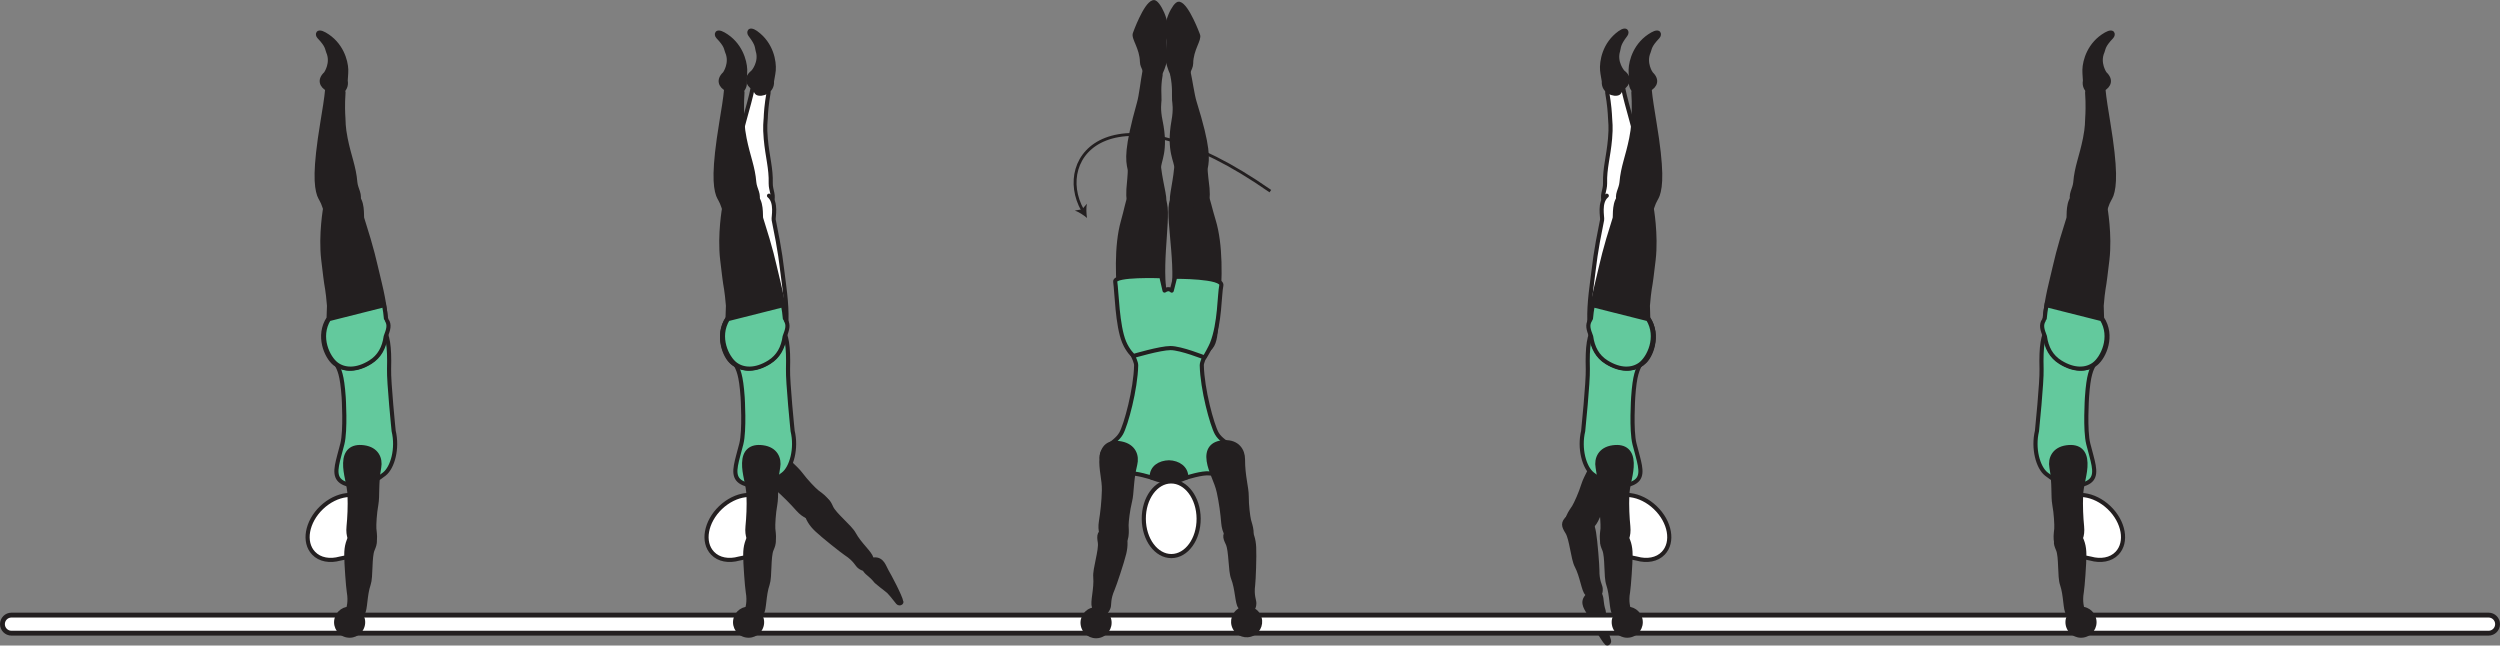 <?xml version="1.0" encoding="UTF-8" standalone="no"?>
<!-- Created with Inkscape (http://www.inkscape.org/) -->

<svg
   version="1.1"
   id="svg1"
   width="342.599"
   height="88.468"
   viewBox="0 0 342.599 88.468"
   sodipodi:docname="cell.svg"
   xmlns:inkscape="http://www.inkscape.org/namespaces/inkscape"
   xmlns:sodipodi="http://sodipodi.sourceforge.net/DTD/sodipodi-0.dtd"
   xmlns="http://www.w3.org/2000/svg"
   xmlns:svg="http://www.w3.org/2000/svg">
  <rect x="0" y="0" width="342.599" height="88.468" fill="#808080" stroke="none"/>
  <sodipodi:namedview
     id="namedview1"
     pagecolor="#ffffff"
     bordercolor="#000000"
     borderopacity="0.25"
     inkscape:showpageshadow="2"
     inkscape:pageopacity="0.0"
     inkscape:pagecheckerboard="0"
     inkscape:deskcolor="#d1d1d1">
    <inkscape:page
       x="0"
       y="0"
       inkscape:label="1"
       id="page1"
       width="342.599"
       height="88.468"
       margin="0"
       bleed="0" />
  </sodipodi:namedview>
  <defs
     id="defs1" />
  <path
     style="fill:#231f20;fill-opacity:1;fill-rule:nonzero;stroke:none"
     d="m 217.463,81.34 c -0.469,-0.444 -0.656,-2.386 -1.406,-3.802 -0.51,-0.964 -0.698,-3.699 -1.276,-4.61 -0.526,-0.844 -0.687,-1.281 0.166,-2.046 0.506,-0.459 1.776,-1.011 2.136,-0.647 0.839,0.839 1.187,1.724 1.364,2.776 0.204,1.204 0.459,4.5 0.454,5.115 -0.026,1.521 0.422,2.109 0.453,2.511 0.057,0.759 -0.219,0.969 -0.697,1.119 -0.923,0.271 -1.194,-0.416 -1.194,-0.416"
     id="path68" />
  <path
     style="fill:none;stroke:#231f20;stroke-width:0.566;stroke-linecap:butt;stroke-linejoin:miter;stroke-miterlimit:4;stroke-dasharray:none;stroke-opacity:1"
     d="m 217.463,81.34 c -0.469,-0.444 -0.656,-2.386 -1.406,-3.802 -0.51,-0.964 -0.698,-3.699 -1.276,-4.61 -0.526,-0.844 -0.687,-1.281 0.166,-2.046 0.506,-0.459 1.776,-1.011 2.136,-0.647 0.839,0.839 1.187,1.724 1.364,2.776 0.204,1.204 0.459,4.5 0.454,5.115 -0.026,1.521 0.422,2.109 0.453,2.511 0.057,0.759 -0.219,0.969 -0.697,1.119 -0.923,0.271 -1.194,-0.416 -1.194,-0.416 z"
     id="path69" />
  <path
     style="fill:#231f20;fill-opacity:1;fill-rule:nonzero;stroke:none"
     d="m 215.245,72.137 c -1.131,-0.635 0.172,-2.203 0.448,-2.662 0.286,-0.468 0.926,-1.88 1.286,-3.047 0.37,-1.177 1.323,-2.478 2.015,-4.698 0.365,-1.167 1.459,-2.072 3.125,-1.474 1.656,0.599 1.943,1.751 1.287,3.099 -0.645,1.344 -1.839,2.333 -2.588,3.641 -0.756,1.312 -1.401,2.719 -1.855,3.843 -0.521,1.281 -1.249,1.729 -1.729,1.729 -1.192,0.027 -1.989,-0.431 -1.989,-0.431"
     id="path70" />
  <path
     style="fill:none;stroke:#231f20;stroke-width:0.566;stroke-linecap:butt;stroke-linejoin:miter;stroke-miterlimit:4;stroke-dasharray:none;stroke-opacity:1"
     d="m 215.245,72.137 c -1.131,-0.635 0.172,-2.203 0.448,-2.662 0.286,-0.468 0.926,-1.88 1.286,-3.047 0.37,-1.177 1.323,-2.478 2.015,-4.698 0.365,-1.167 1.459,-2.072 3.125,-1.474 1.656,0.599 1.943,1.751 1.287,3.099 -0.645,1.344 -1.839,2.333 -2.588,3.641 -0.756,1.312 -1.401,2.719 -1.855,3.843 -0.521,1.281 -1.249,1.729 -1.729,1.729 -1.192,0.027 -1.989,-0.431 -1.989,-0.431 z"
     id="path71" />
  <path
     style="fill:#231f20;fill-opacity:1;fill-rule:nonzero;stroke:none"
     d="m 220.171,88.142 c -0.546,-0.49 -2.072,-3.359 -2.385,-4.031 -0.287,-0.6 -1.088,-1.443 -0.359,-2.328 0.296,-0.371 0.974,-0.693 1.291,-0.745 0.261,-0.047 0.485,0.192 0.62,0.557 0.229,0.631 0.052,0.901 0.423,2.125 0,0 0.046,0.296 0.088,0.848 0.141,1.62 -0.074,0.923 0.656,3.229 0.052,0.162 -0.078,0.334 -0.192,0.371 -0.172,0.026 -0.142,-0.026 -0.142,-0.026"
     id="path72" />
  <path
     style="fill:none;stroke:#231f20;stroke-width:0.566;stroke-linecap:round;stroke-linejoin:round;stroke-miterlimit:4;stroke-dasharray:none;stroke-opacity:1"
     d="m 220.171,88.142 c -0.546,-0.49 -2.072,-3.359 -2.385,-4.031 -0.287,-0.6 -1.088,-1.443 -0.359,-2.328 0.296,-0.371 0.974,-0.693 1.291,-0.745 0.261,-0.047 0.485,0.192 0.62,0.557 0.229,0.631 0.052,0.901 0.423,2.125 0,0 0.046,0.296 0.088,0.848 0.141,1.62 -0.074,0.923 0.656,3.229 0.052,0.162 -0.078,0.334 -0.192,0.371 -0.172,0.026 -0.142,-0.026 -0.142,-0.026 z"
     id="path73" />
  <path
     style="fill:#ffffff;fill-opacity:1;fill-rule:nonzero;stroke:none"
     d="m 0.333,85.532 c 0,0.683 0.557,1.24 1.24,1.24 H 341.026 c 0.688,0 1.24,-0.557 1.24,-1.24 0,-0.688 -0.552,-1.24 -1.24,-1.24 H 1.573 c -0.683,0 -1.24,0.552 -1.24,1.24"
     id="path74" />
  <path
     style="fill:none;stroke:#231f20;stroke-width:0.666;stroke-linecap:butt;stroke-linejoin:miter;stroke-miterlimit:4;stroke-dasharray:none;stroke-opacity:1"
     d="m 0.333,85.532 c 0,0.683 0.557,1.24 1.24,1.24 H 341.026 c 0.688,0 1.24,-0.557 1.24,-1.24 0,-0.688 -0.552,-1.24 -1.24,-1.24 H 1.573 c -0.683,0 -1.24,0.552 -1.24,1.24 z"
     id="path75" />
  <path
     style="fill:#231f20;fill-opacity:1;fill-rule:nonzero;stroke:none"
     d="m 152.302,84.949 c 0.214,1.157 -0.552,2.271 -1.708,2.484 -1.156,0.214 -2.27,-0.546 -2.485,-1.707 -0.219,-1.158 0.548,-2.272 1.704,-2.486 1.161,-0.219 2.271,0.547 2.489,1.709"
     id="path76" />
  <path
     style="fill:#231f20;fill-opacity:1;fill-rule:nonzero;stroke:none"
     d="m 172.739,84.235 c 0.531,1.052 0.115,2.333 -0.937,2.871 -1.052,0.531 -2.333,0.109 -2.865,-0.943 -0.536,-1.047 -0.113,-2.333 0.939,-2.865 1.052,-0.531 2.333,-0.115 2.863,0.937"
     id="path77" />
  <path
     style="fill:#231f20;fill-opacity:1;fill-rule:nonzero;stroke:none"
     d="m 119.39,76.454 c -0.109,-0.635 -1.614,-1.88 -2.374,-3.297 -0.511,-0.958 -2.678,-2.641 -3.11,-3.63 -0.406,-0.911 -0.677,-1.287 -1.792,-1.005 -0.661,0.161 -1.828,0.912 -1.724,1.412 0.23,1.166 0.767,1.948 1.538,2.677 0.885,0.843 3.484,2.9 3.994,3.239 1.276,0.828 1.511,1.526 1.828,1.776 0.594,0.474 0.927,0.365 1.312,0.048 0.746,-0.611 0.328,-1.22 0.328,-1.22"
     id="path78" />
  <path
     style="fill:none;stroke:#231f20;stroke-width:0.566;stroke-linecap:butt;stroke-linejoin:miter;stroke-miterlimit:4;stroke-dasharray:none;stroke-opacity:1"
     d="m 119.39,76.454 c -0.109,-0.635 -1.614,-1.88 -2.374,-3.297 -0.511,-0.958 -2.678,-2.641 -3.11,-3.63 -0.406,-0.911 -0.677,-1.287 -1.792,-1.005 -0.661,0.161 -1.828,0.912 -1.724,1.412 0.23,1.166 0.767,1.948 1.538,2.677 0.885,0.843 3.484,2.9 3.994,3.239 1.276,0.828 1.511,1.526 1.828,1.776 0.594,0.474 0.927,0.365 1.312,0.048 0.746,-0.611 0.328,-1.22 0.328,-1.22 z"
     id="path79" />
  <path
     style="fill:#231f20;fill-opacity:1;fill-rule:nonzero;stroke:none"
     d="m 113.27,69.767 c 0.855,-0.98 -0.894,-2.016 -1.306,-2.36 -0.427,-0.344 -1.506,-1.463 -2.235,-2.443 -0.739,-0.984 -2.072,-1.89 -3.468,-3.754 -0.729,-0.975 -2.068,-1.464 -3.437,-0.339 -1.36,1.115 -1.246,2.297 -0.178,3.344 1.063,1.052 2.511,1.583 3.656,2.568 1.151,0.984 2.23,2.093 3.036,3.004 0.918,1.032 1.751,1.209 2.204,1.052 1.135,-0.38 1.728,-1.072 1.728,-1.072"
     id="path80" />
  <path
     style="fill:none;stroke:#231f20;stroke-width:0.566;stroke-linecap:butt;stroke-linejoin:miter;stroke-miterlimit:4;stroke-dasharray:none;stroke-opacity:1"
     d="m 113.27,69.767 c 0.855,-0.98 -0.894,-2.016 -1.306,-2.36 -0.427,-0.344 -1.506,-1.463 -2.235,-2.443 -0.739,-0.984 -2.072,-1.89 -3.468,-3.754 -0.729,-0.975 -2.068,-1.464 -3.437,-0.339 -1.36,1.115 -1.246,2.297 -0.178,3.344 1.063,1.052 2.511,1.583 3.656,2.568 1.151,0.984 2.23,2.093 3.036,3.004 0.918,1.032 1.751,1.209 2.204,1.052 1.135,-0.38 1.728,-1.072 1.728,-1.072 z"
     id="path81" />
  <path
     style="fill:#231f20;fill-opacity:1;fill-rule:nonzero;stroke:none"
     d="m 123.516,82.496 c -0.104,-0.724 -1.631,-3.589 -2.011,-4.229 -0.339,-0.568 -0.588,-1.704 -1.733,-1.599 -0.47,0.041 -1.115,0.422 -1.339,0.656 -0.183,0.187 -0.105,0.511 0.119,0.828 0.39,0.542 0.718,0.542 1.521,1.536 0,0 0.229,0.204 0.656,0.542 1.265,1.026 0.808,0.458 2.319,2.354 0.109,0.131 0.317,0.12 0.405,0.047 0.125,-0.129 0.063,-0.135 0.063,-0.135"
     id="path82" />
  <path
     style="fill:none;stroke:#231f20;stroke-width:0.566;stroke-linecap:round;stroke-linejoin:round;stroke-miterlimit:4;stroke-dasharray:none;stroke-opacity:1"
     d="m 123.516,82.496 c -0.104,-0.724 -1.631,-3.589 -2.011,-4.229 -0.339,-0.568 -0.588,-1.704 -1.733,-1.599 -0.47,0.041 -1.115,0.422 -1.339,0.656 -0.183,0.187 -0.105,0.511 0.119,0.828 0.39,0.542 0.718,0.542 1.521,1.536 0,0 0.229,0.204 0.656,0.542 1.265,1.026 0.808,0.458 2.319,2.354 0.109,0.131 0.317,0.12 0.405,0.047 0.125,-0.129 0.063,-0.135 0.063,-0.135 z"
     id="path83" />
  <path
     style="fill:#63c99d;fill-opacity:1;fill-rule:nonzero;stroke:none"
     d="m 47.099,54.439 c -0.215,-3.131 -0.6,-3.776 -1.021,-4.6 -2.615,-5.151 -0.036,-6.337 2.823,-6.009 3.369,0.385 4.589,0.457 4.417,6.744 -0.057,1.756 0.629,8.489 0.629,8.489 0.573,2.387 -0.134,5.011 -1.286,5.907 -1.214,0.942 -0.802,0.484 -2.072,1.15 -1.224,0.642 -3.407,0.532 -4.162,-0.446 -0.719,-0.944 -0.104,-2.491 0.489,-4.839 0.473,-1.855 0.183,-6.396 0.183,-6.396"
     id="path84" />
  <path
     style="fill:none;stroke:#231f20;stroke-width:0.566;stroke-linecap:butt;stroke-linejoin:miter;stroke-miterlimit:4;stroke-dasharray:none;stroke-opacity:1"
     d="m 47.099,54.439 c -0.215,-3.131 -0.6,-3.776 -1.021,-4.6 -2.615,-5.151 -0.036,-6.337 2.823,-6.009 3.369,0.385 4.589,0.457 4.417,6.744 -0.057,1.756 0.629,8.489 0.629,8.489 0.573,2.387 -0.134,5.011 -1.286,5.907 -1.214,0.942 -0.802,0.484 -2.072,1.15 -1.224,0.642 -3.407,0.532 -4.162,-0.446 -0.719,-0.944 -0.104,-2.491 0.489,-4.839 0.473,-1.855 0.183,-6.396 0.183,-6.396 z"
     id="path85" />
  <path
     style="fill:#ffffff;fill-opacity:1;fill-rule:nonzero;stroke:none"
     d="m 49.516,74.751 c -0.161,0.188 0.495,1.131 0.088,1.458 -0.411,0.334 -1.042,-0.141 -2.973,0.334 l -0.027,0.005 c -1.395,0.391 -2.771,0.167 -3.63,-0.74 -1.437,-1.505 -0.937,-4.302 1.099,-6.249 2.052,-1.953 4.869,-2.308 6.303,-0.808 1.375,1.437 0.974,4.073 -0.86,6"
     id="path86" />
  <path
     style="fill:none;stroke:#231f20;stroke-width:0.566;stroke-linecap:butt;stroke-linejoin:miter;stroke-miterlimit:4;stroke-dasharray:none;stroke-opacity:1"
     d="m 49.516,74.751 c -0.161,0.188 0.495,1.131 0.088,1.458 -0.411,0.334 -1.042,-0.141 -2.973,0.334 l -0.027,0.005 c -1.395,0.391 -2.771,0.167 -3.63,-0.74 -1.437,-1.505 -0.937,-4.302 1.099,-6.249 2.052,-1.953 4.869,-2.308 6.303,-0.808 1.375,1.437 0.974,4.073 -0.86,6 z"
     id="path87" />
  <path
     style="fill:#231f20;fill-opacity:1;fill-rule:nonzero;stroke:none"
     d="m 49.718,84.037 c 0.391,-0.51 0.276,-2.458 0.803,-3.974 0.355,-1.025 0.115,-3.76 0.547,-4.755 0.391,-0.912 0.484,-1.369 -0.479,-1.994 -0.568,-0.375 -1.918,-0.724 -2.214,-0.303 -0.693,0.964 -0.907,1.885 -0.917,2.953 -0.011,1.219 0.24,4.516 0.344,5.126 0.26,1.494 -0.093,2.145 -0.062,2.547 0.062,0.759 0.365,0.922 0.864,0.994 0.953,0.13 1.115,-0.594 1.115,-0.594"
     id="path88" />
  <path
     style="fill:none;stroke:#231f20;stroke-width:0.566;stroke-linecap:butt;stroke-linejoin:miter;stroke-miterlimit:4;stroke-dasharray:none;stroke-opacity:1"
     d="m 49.718,84.037 c 0.391,-0.51 0.276,-2.458 0.803,-3.974 0.355,-1.025 0.115,-3.76 0.547,-4.755 0.391,-0.912 0.484,-1.369 -0.479,-1.994 -0.568,-0.375 -1.918,-0.724 -2.214,-0.303 -0.693,0.964 -0.907,1.885 -0.917,2.953 -0.011,1.219 0.24,4.516 0.344,5.126 0.26,1.494 -0.093,2.145 -0.062,2.547 0.062,0.759 0.365,0.922 0.864,0.994 0.953,0.13 1.115,-0.594 1.115,-0.594 z"
     id="path89" />
  <path
     style="fill:#231f20;fill-opacity:1;fill-rule:nonzero;stroke:none"
     d="m 50.458,75.011 c 1.303,-0.036 0.869,-2.031 0.839,-2.567 -0.036,-0.548 0.052,-2.1 0.271,-3.302 0.218,-1.203 -0.02,-2.802 0.396,-5.094 0.219,-1.198 -0.328,-2.51 -2.088,-2.75 -1.74,-0.239 -2.532,0.646 -2.574,2.146 -0.046,1.495 0.547,2.922 0.604,4.427 0.062,1.511 -0.016,3.057 -0.135,4.266 -0.136,1.374 0.302,2.108 0.723,2.333 1.053,0.578 1.964,0.541 1.964,0.541"
     id="path90" />
  <path
     style="fill:none;stroke:#231f20;stroke-width:0.566;stroke-linecap:butt;stroke-linejoin:miter;stroke-miterlimit:4;stroke-dasharray:none;stroke-opacity:1"
     d="m 50.458,75.011 c 1.303,-0.036 0.869,-2.031 0.839,-2.567 -0.036,-0.548 0.052,-2.1 0.271,-3.302 0.218,-1.203 -0.02,-2.802 0.396,-5.094 0.219,-1.198 -0.328,-2.51 -2.088,-2.75 -1.74,-0.239 -2.532,0.646 -2.574,2.146 -0.046,1.495 0.547,2.922 0.604,4.427 0.062,1.511 -0.016,3.057 -0.135,4.266 -0.136,1.374 0.302,2.108 0.723,2.333 1.053,0.578 1.964,0.541 1.964,0.541 z"
     id="path91" />
  <path
     style="fill:#231f20;fill-opacity:1;fill-rule:nonzero;stroke:none"
     d="m 47.39,28.86 c -2.213,0.49 -2.708,0.287 -2.974,-0.634 -0.182,-0.62 -0.557,-1.12 -0.682,-1.486 -0.427,-1.229 -0.626,-3.468 0.448,-9.962 0.251,-1.47 0.579,-3.543 0.641,-4.396 0.114,-1.355 2.285,-0.262 2.249,0.276 -0.12,1.708 -0.057,2.89 -0.016,3.514 0.032,0.423 -0.02,1.183 0.308,2.819 0.495,2.479 1.161,3.891 1.328,6 0.088,0.979 0.771,1.661 0.355,2.661 -0.407,1.011 -1.657,1.208 -1.657,1.208"
     id="path92" />
  <path
     style="fill:none;stroke:#231f20;stroke-width:0.566;stroke-linecap:butt;stroke-linejoin:miter;stroke-miterlimit:4;stroke-dasharray:none;stroke-opacity:1"
     d="m 47.39,28.86 c -2.213,0.49 -2.708,0.287 -2.974,-0.634 -0.182,-0.62 -0.557,-1.12 -0.682,-1.486 -0.427,-1.229 -0.626,-3.468 0.448,-9.962 0.251,-1.47 0.579,-3.543 0.641,-4.396 0.114,-1.355 2.285,-0.262 2.249,0.276 -0.12,1.708 -0.057,2.89 -0.016,3.514 0.032,0.423 -0.02,1.183 0.308,2.819 0.495,2.479 1.161,3.891 1.328,6 0.088,0.979 0.771,1.661 0.355,2.661 -0.407,1.011 -1.657,1.208 -1.657,1.208 z"
     id="path93" />
  <path
     style="fill:#231f20;fill-opacity:1;fill-rule:nonzero;stroke:#231f20;stroke-width:0.566;stroke-linecap:round;stroke-linejoin:round;stroke-miterlimit:4;stroke-dasharray:none;stroke-opacity:1"
     d="m 48.641,26.694 c 1.192,0.77 0.885,2.906 0.995,3.229 1.511,4.781 1.5,5.156 2.402,8.869 1.296,5.376 1.364,9.256 -1.543,10.928 -1.974,1.13 -3.593,0.927 -4.63,0.11 -1.141,-0.912 -2.432,-3.819 -0.833,-6.224 l 0.058,-1.71 c -0.11,-1.161 -0.156,-1.728 -0.256,-2.296 -0.176,-0.984 -0.302,-2.052 -0.531,-4 -0.407,-3.448 0.281,-7.224 0.281,-7.224 -0.027,-0.308 0.068,-0.573 0.224,-0.797"
     id="path94" />
  <path
     style="fill:#63c99d;fill-opacity:1;fill-rule:nonzero;stroke:none"
     d="m 52.994,43.86 c -0.036,-0.057 -0.072,-0.13 -0.104,-0.208 -0.052,-0.578 -0.129,-1.182 -0.255,-1.828 l -7.573,1.911 c -1.51,2.464 -0.104,5.319 1.068,6.183 1.062,0.781 2.693,0.917 4.62,-0.282 1.25,-0.781 1.896,-1.984 2.109,-3.525 0.369,-0.969 0.568,-1.568 0.135,-2.251"
     id="path95" />
  <path
     style="fill:none;stroke:#231f20;stroke-width:0.566;stroke-linecap:butt;stroke-linejoin:miter;stroke-miterlimit:4;stroke-dasharray:none;stroke-opacity:1"
     d="m 52.994,43.86 c -0.036,-0.057 -0.072,-0.13 -0.104,-0.208 -0.052,-0.578 -0.129,-1.182 -0.255,-1.828 l -7.573,1.911 c -1.51,2.464 -0.104,5.319 1.068,6.183 1.062,0.781 2.693,0.917 4.62,-0.282 1.25,-0.781 1.896,-1.984 2.109,-3.525 0.369,-0.969 0.568,-1.568 0.135,-2.251 z"
     id="path96" />
  <path
     style="fill:#231f20;fill-opacity:1;fill-rule:nonzero;stroke:none"
     d="m 44.557,10.007 c -0.984,0.921 -0.609,1.843 0.308,2.317 0.276,0.146 0.359,0.558 0.64,0.672 0.652,0.271 2.24,-0.442 1.986,-1.922 -0.021,-0.104 0.083,-0.916 0.072,-1.536 -0.036,-1.214 -0.677,-3.626 -3.02,-4.948 -1.115,-0.636 -1.281,0.136 -0.907,0.53 1.183,1.24 1.042,1.579 1.229,2.022 0.661,1.484 -0.308,2.865 -0.308,2.865"
     id="path97" />
  <path
     style="fill:none;stroke:#231f20;stroke-width:0.333;stroke-linecap:butt;stroke-linejoin:miter;stroke-miterlimit:4;stroke-dasharray:none;stroke-opacity:1"
     d="m 44.557,10.007 c -0.984,0.921 -0.609,1.843 0.308,2.317 0.276,0.146 0.359,0.558 0.64,0.672 0.652,0.271 2.24,-0.442 1.986,-1.922 -0.021,-0.104 0.083,-0.916 0.072,-1.536 -0.036,-1.214 -0.677,-3.626 -3.02,-4.948 -1.115,-0.636 -1.281,0.136 -0.907,0.53 1.183,1.24 1.042,1.579 1.229,2.022 0.661,1.484 -0.308,2.865 -0.308,2.865 z"
     id="path98" />
  <path
     style="fill:#231f20;fill-opacity:1;fill-rule:nonzero;stroke:none"
     d="m 45.818,84.876 c -0.219,1.156 0.546,2.271 1.703,2.484 1.161,0.213 2.271,-0.546 2.49,-1.703 0.213,-1.161 -0.552,-2.275 -1.708,-2.489 -1.156,-0.218 -2.271,0.547 -2.484,1.708"
     id="path99" />
  <path
     style="fill:#63c99d;fill-opacity:1;fill-rule:nonzero;stroke:none"
     d="m 285.999,54.439 c 0.21,-3.131 0.595,-3.776 1.016,-4.6 2.615,-5.151 0.036,-6.337 -2.822,-6.009 -3.37,0.385 -4.59,0.457 -4.418,6.744 0.058,1.756 -0.629,8.489 -0.629,8.489 -0.573,2.387 0.135,5.011 1.287,5.907 1.208,0.942 0.801,0.484 2.072,1.15 1.224,0.642 3.406,0.532 4.161,-0.446 0.719,-0.944 0.105,-2.491 -0.489,-4.839 -0.474,-1.855 -0.178,-6.396 -0.178,-6.396"
     id="path100" />
  <path
     style="fill:none;stroke:#231f20;stroke-width:0.566;stroke-linecap:butt;stroke-linejoin:miter;stroke-miterlimit:4;stroke-dasharray:none;stroke-opacity:1"
     d="m 285.999,54.439 c 0.21,-3.131 0.595,-3.776 1.016,-4.6 2.615,-5.151 0.036,-6.337 -2.822,-6.009 -3.37,0.385 -4.59,0.457 -4.418,6.744 0.058,1.756 -0.629,8.489 -0.629,8.489 -0.573,2.387 0.135,5.011 1.287,5.907 1.208,0.942 0.801,0.484 2.072,1.15 1.224,0.642 3.406,0.532 4.161,-0.446 0.719,-0.944 0.105,-2.491 -0.489,-4.839 -0.474,-1.855 -0.178,-6.396 -0.178,-6.396 z"
     id="path101" />
  <path
     style="fill:#ffffff;fill-opacity:1;fill-rule:nonzero;stroke:none"
     d="m 283.583,74.751 c 0.156,0.188 -0.5,1.131 -0.093,1.458 0.405,0.334 1.041,-0.141 2.973,0.334 l 0.027,0.005 c 1.395,0.391 2.771,0.167 3.635,-0.74 1.432,-1.505 0.932,-4.302 -1.104,-6.249 -2.052,-1.953 -4.87,-2.308 -6.303,-0.808 -1.369,1.437 -0.973,4.073 0.865,6"
     id="path102" />
  <path
     style="fill:none;stroke:#231f20;stroke-width:0.566;stroke-linecap:butt;stroke-linejoin:miter;stroke-miterlimit:4;stroke-dasharray:none;stroke-opacity:1"
     d="m 283.583,74.751 c 0.156,0.188 -0.5,1.131 -0.093,1.458 0.405,0.334 1.041,-0.141 2.973,0.334 l 0.027,0.005 c 1.395,0.391 2.771,0.167 3.635,-0.74 1.432,-1.505 0.932,-4.302 -1.104,-6.249 -2.052,-1.953 -4.87,-2.308 -6.303,-0.808 -1.369,1.437 -0.973,4.073 0.865,6 z"
     id="path103" />
  <path
     style="fill:#231f20;fill-opacity:1;fill-rule:nonzero;stroke:none"
     d="m 283.375,84.037 c -0.39,-0.51 -0.276,-2.458 -0.802,-3.974 -0.355,-1.025 -0.115,-3.76 -0.547,-4.755 -0.391,-0.912 -0.484,-1.369 0.479,-1.994 0.573,-0.375 1.917,-0.724 2.213,-0.303 0.693,0.964 0.907,1.885 0.917,2.953 0.016,1.219 -0.24,4.516 -0.344,5.126 -0.26,1.494 0.094,2.145 0.063,2.547 -0.057,0.759 -0.364,0.922 -0.864,0.994 -0.953,0.13 -1.115,-0.594 -1.115,-0.594"
     id="path104" />
  <path
     style="fill:none;stroke:#231f20;stroke-width:0.566;stroke-linecap:butt;stroke-linejoin:miter;stroke-miterlimit:4;stroke-dasharray:none;stroke-opacity:1"
     d="m 283.375,84.037 c -0.39,-0.51 -0.276,-2.458 -0.802,-3.974 -0.355,-1.025 -0.115,-3.76 -0.547,-4.755 -0.391,-0.912 -0.484,-1.369 0.479,-1.994 0.573,-0.375 1.917,-0.724 2.213,-0.303 0.693,0.964 0.907,1.885 0.917,2.953 0.016,1.219 -0.24,4.516 -0.344,5.126 -0.26,1.494 0.094,2.145 0.063,2.547 -0.057,0.759 -0.364,0.922 -0.864,0.994 -0.953,0.13 -1.115,-0.594 -1.115,-0.594 z"
     id="path105" />
  <path
     style="fill:#231f20;fill-opacity:1;fill-rule:nonzero;stroke:none"
     d="m 282.635,75.011 c -1.297,-0.036 -0.869,-2.031 -0.838,-2.567 0.03,-0.548 -0.047,-2.1 -0.271,-3.302 -0.219,-1.203 0.021,-2.802 -0.396,-5.094 -0.219,-1.198 0.333,-2.51 2.088,-2.75 1.74,-0.239 2.532,0.646 2.573,2.146 0.047,1.495 -0.546,2.922 -0.604,4.427 -0.062,1.511 0.016,3.057 0.136,4.266 0.135,1.374 -0.302,2.108 -0.729,2.333 -1.047,0.578 -1.959,0.541 -1.959,0.541"
     id="path106" />
  <path
     style="fill:none;stroke:#231f20;stroke-width:0.566;stroke-linecap:butt;stroke-linejoin:miter;stroke-miterlimit:4;stroke-dasharray:none;stroke-opacity:1"
     d="m 282.635,75.011 c -1.297,-0.036 -0.869,-2.031 -0.838,-2.567 0.03,-0.548 -0.047,-2.1 -0.271,-3.302 -0.219,-1.203 0.021,-2.802 -0.396,-5.094 -0.219,-1.198 0.333,-2.51 2.088,-2.75 1.74,-0.239 2.532,0.646 2.573,2.146 0.047,1.495 -0.546,2.922 -0.604,4.427 -0.062,1.511 0.016,3.057 0.136,4.266 0.135,1.374 -0.302,2.108 -0.729,2.333 -1.047,0.578 -1.959,0.541 -1.959,0.541 z"
     id="path107" />
  <path
     style="fill:#231f20;fill-opacity:1;fill-rule:nonzero;stroke:none"
     d="m 285.709,28.86 c 2.208,0.49 2.702,0.287 2.968,-0.634 0.182,-0.62 0.557,-1.12 0.682,-1.486 0.427,-1.229 0.626,-3.468 -0.448,-9.962 -0.25,-1.47 -0.573,-3.543 -0.641,-4.396 -0.113,-1.355 -2.285,-0.262 -2.249,0.276 0.114,1.708 0.057,2.89 0.016,3.514 -0.032,0.423 0.02,1.183 -0.308,2.819 -0.495,2.479 -1.162,3.891 -1.328,6 -0.088,0.979 -0.766,1.661 -0.35,2.661 0.402,1.011 1.658,1.208 1.658,1.208"
     id="path108" />
  <path
     style="fill:none;stroke:#231f20;stroke-width:0.566;stroke-linecap:butt;stroke-linejoin:miter;stroke-miterlimit:4;stroke-dasharray:none;stroke-opacity:1"
     d="m 285.709,28.86 c 2.208,0.49 2.702,0.287 2.968,-0.634 0.182,-0.62 0.557,-1.12 0.682,-1.486 0.427,-1.229 0.626,-3.468 -0.448,-9.962 -0.25,-1.47 -0.573,-3.543 -0.641,-4.396 -0.113,-1.355 -2.285,-0.262 -2.249,0.276 0.114,1.708 0.057,2.89 0.016,3.514 -0.032,0.423 0.02,1.183 -0.308,2.819 -0.495,2.479 -1.162,3.891 -1.328,6 -0.088,0.979 -0.766,1.661 -0.35,2.661 0.402,1.011 1.658,1.208 1.658,1.208 z"
     id="path109" />
  <path
     style="fill:#231f20;fill-opacity:1;fill-rule:nonzero;stroke:#231f20;stroke-width:0.566;stroke-linecap:round;stroke-linejoin:round;stroke-miterlimit:4;stroke-dasharray:none;stroke-opacity:1"
     d="m 284.447,26.694 c -1.186,0.77 -0.88,2.906 -0.989,3.229 -1.516,4.781 -1.5,5.156 -2.401,8.869 -1.296,5.376 -1.364,9.256 1.542,10.928 1.974,1.13 3.599,0.927 4.63,0.11 1.136,-0.912 2.432,-3.819 0.833,-6.224 l -0.052,-1.71 c 0.104,-1.161 0.156,-1.728 0.251,-2.296 0.177,-0.984 0.296,-2.052 0.53,-4 0.407,-3.448 -0.286,-7.224 -0.286,-7.224 0.032,-0.308 -0.063,-0.573 -0.219,-0.797"
     id="path110" />
  <path
     style="fill:#63c99d;fill-opacity:1;fill-rule:nonzero;stroke:none"
     d="m 280.099,43.86 c 0.036,-0.057 0.072,-0.13 0.104,-0.208 0.052,-0.578 0.13,-1.182 0.25,-1.828 l 7.578,1.911 c 1.511,2.464 0.104,5.319 -1.068,6.183 -1.062,0.781 -2.693,0.917 -4.62,-0.282 -1.249,-0.781 -1.896,-1.984 -2.109,-3.525 -0.375,-0.969 -0.568,-1.568 -0.135,-2.251"
     id="path111" />
  <path
     style="fill:none;stroke:#231f20;stroke-width:0.566;stroke-linecap:butt;stroke-linejoin:miter;stroke-miterlimit:4;stroke-dasharray:none;stroke-opacity:1"
     d="m 280.099,43.86 c 0.036,-0.057 0.072,-0.13 0.104,-0.208 0.052,-0.578 0.13,-1.182 0.25,-1.828 l 7.578,1.911 c 1.511,2.464 0.104,5.319 -1.068,6.183 -1.062,0.781 -2.693,0.917 -4.62,-0.282 -1.249,-0.781 -1.896,-1.984 -2.109,-3.525 -0.375,-0.969 -0.568,-1.568 -0.135,-2.251 z"
     id="path112" />
  <path
     style="fill:#231f20;fill-opacity:1;fill-rule:nonzero;stroke:none"
     d="m 288.537,10.007 c 0.984,0.921 0.609,1.843 -0.308,2.317 -0.276,0.146 -0.359,0.558 -0.64,0.672 -0.652,0.271 -2.24,-0.442 -1.986,-1.922 0.022,-0.104 -0.082,-0.916 -0.066,-1.536 0.03,-1.214 0.672,-3.626 3.014,-4.948 1.115,-0.636 1.282,0.136 0.912,0.53 -1.182,1.24 -1.046,1.579 -1.234,2.022 -0.656,1.484 0.308,2.865 0.308,2.865"
     id="path113" />
  <path
     style="fill:none;stroke:#231f20;stroke-width:0.333;stroke-linecap:butt;stroke-linejoin:miter;stroke-miterlimit:4;stroke-dasharray:none;stroke-opacity:1"
     d="m 288.537,10.007 c 0.984,0.921 0.609,1.843 -0.308,2.317 -0.276,0.146 -0.359,0.558 -0.64,0.672 -0.652,0.271 -2.24,-0.442 -1.986,-1.922 0.022,-0.104 -0.082,-0.916 -0.066,-1.536 0.03,-1.214 0.672,-3.626 3.014,-4.948 1.115,-0.636 1.282,0.136 0.912,0.53 -1.182,1.24 -1.046,1.579 -1.234,2.022 -0.656,1.484 0.308,2.865 0.308,2.865 z"
     id="path114" />
  <path
     style="fill:#231f20;fill-opacity:1;fill-rule:nonzero;stroke:none"
     d="m 287.275,84.876 c 0.219,1.156 -0.546,2.271 -1.702,2.484 -1.156,0.213 -2.271,-0.546 -2.49,-1.703 -0.213,-1.161 0.552,-2.275 1.708,-2.489 1.162,-0.218 2.271,0.547 2.484,1.708"
     id="path115" />
  <path
     style="fill:#63c99d;fill-opacity:1;fill-rule:nonzero;stroke:none"
     d="m 101.772,54.439 c -0.215,-3.131 -0.6,-3.776 -1.022,-4.6 -2.614,-5.151 -0.036,-6.337 2.823,-6.009 3.369,0.385 4.588,0.457 4.417,6.744 -0.057,1.756 0.63,8.489 0.63,8.489 0.573,2.387 -0.135,5.011 -1.287,5.907 -1.213,0.942 -0.801,0.484 -2.077,1.15 -1.219,0.642 -3.402,0.532 -4.156,-0.446 -0.719,-0.944 -0.106,-2.491 0.489,-4.839 0.473,-1.855 0.183,-6.396 0.183,-6.396"
     id="path116" />
  <path
     style="fill:none;stroke:#231f20;stroke-width:0.566;stroke-linecap:butt;stroke-linejoin:miter;stroke-miterlimit:4;stroke-dasharray:none;stroke-opacity:1"
     d="m 101.772,54.439 c -0.215,-3.131 -0.6,-3.776 -1.022,-4.6 -2.614,-5.151 -0.036,-6.337 2.823,-6.009 3.369,0.385 4.588,0.457 4.417,6.744 -0.057,1.756 0.63,8.489 0.63,8.489 0.573,2.387 -0.135,5.011 -1.287,5.907 -1.213,0.942 -0.801,0.484 -2.077,1.15 -1.219,0.642 -3.402,0.532 -4.156,-0.446 -0.719,-0.944 -0.106,-2.491 0.489,-4.839 0.473,-1.855 0.183,-6.396 0.183,-6.396 z"
     id="path117" />
  <path
     style="fill:#ffffff;fill-opacity:1;fill-rule:nonzero;stroke:none"
     d="m 104.188,74.751 c -0.162,0.188 0.494,1.131 0.088,1.458 -0.411,0.334 -1.041,-0.141 -2.974,0.334 l -0.026,0.005 c -1.395,0.391 -2.771,0.167 -3.63,-0.74 -1.437,-1.505 -0.937,-4.302 1.099,-6.249 2.052,-1.953 4.869,-2.308 6.303,-0.808 1.374,1.437 0.973,4.073 -0.86,6"
     id="path118" />
  <path
     style="fill:none;stroke:#231f20;stroke-width:0.566;stroke-linecap:butt;stroke-linejoin:miter;stroke-miterlimit:4;stroke-dasharray:none;stroke-opacity:1"
     d="m 104.188,74.751 c -0.162,0.188 0.494,1.131 0.088,1.458 -0.411,0.334 -1.041,-0.141 -2.974,0.334 l -0.026,0.005 c -1.395,0.391 -2.771,0.167 -3.63,-0.74 -1.437,-1.505 -0.937,-4.302 1.099,-6.249 2.052,-1.953 4.869,-2.308 6.303,-0.808 1.374,1.437 0.973,4.073 -0.86,6 z"
     id="path119" />
  <path
     style="fill:#231f20;fill-opacity:1;fill-rule:nonzero;stroke:none"
     d="m 104.39,84.037 c 0.391,-0.51 0.276,-2.458 0.803,-3.974 0.355,-1.025 0.115,-3.76 0.547,-4.755 0.39,-0.912 0.484,-1.369 -0.479,-1.994 -0.573,-0.375 -1.917,-0.724 -2.213,-0.303 -0.694,0.964 -0.907,1.885 -0.918,2.953 -0.016,1.219 0.24,4.516 0.344,5.126 0.261,1.494 -0.093,2.145 -0.062,2.547 0.062,0.759 0.364,0.922 0.864,0.994 0.953,0.13 1.114,-0.594 1.114,-0.594"
     id="path120" />
  <path
     style="fill:none;stroke:#231f20;stroke-width:0.566;stroke-linecap:butt;stroke-linejoin:miter;stroke-miterlimit:4;stroke-dasharray:none;stroke-opacity:1"
     d="m 104.39,84.037 c 0.391,-0.51 0.276,-2.458 0.803,-3.974 0.355,-1.025 0.115,-3.76 0.547,-4.755 0.39,-0.912 0.484,-1.369 -0.479,-1.994 -0.573,-0.375 -1.917,-0.724 -2.213,-0.303 -0.694,0.964 -0.907,1.885 -0.918,2.953 -0.016,1.219 0.24,4.516 0.344,5.126 0.261,1.494 -0.093,2.145 -0.062,2.547 0.062,0.759 0.364,0.922 0.864,0.994 0.953,0.13 1.114,-0.594 1.114,-0.594 z"
     id="path121" />
  <path
     style="fill:#231f20;fill-opacity:1;fill-rule:nonzero;stroke:none"
     d="m 105.13,75.011 c 1.303,-0.036 0.87,-2.031 0.839,-2.567 -0.036,-0.548 0.052,-2.1 0.271,-3.302 0.218,-1.203 -0.022,-2.802 0.396,-5.094 0.218,-1.198 -0.328,-2.51 -2.088,-2.75 -1.741,-0.239 -2.532,0.646 -2.574,2.146 -0.046,1.495 0.547,2.922 0.604,4.427 0.063,1.511 -0.016,3.057 -0.136,4.266 -0.135,1.374 0.303,2.108 0.724,2.333 1.052,0.578 1.964,0.541 1.964,0.541"
     id="path122" />
  <path
     style="fill:none;stroke:#231f20;stroke-width:0.566;stroke-linecap:butt;stroke-linejoin:miter;stroke-miterlimit:4;stroke-dasharray:none;stroke-opacity:1"
     d="m 105.13,75.011 c 1.303,-0.036 0.87,-2.031 0.839,-2.567 -0.036,-0.548 0.052,-2.1 0.271,-3.302 0.218,-1.203 -0.022,-2.802 0.396,-5.094 0.218,-1.198 -0.328,-2.51 -2.088,-2.75 -1.741,-0.239 -2.532,0.646 -2.574,2.146 -0.046,1.495 0.547,2.922 0.604,4.427 0.063,1.511 -0.016,3.057 -0.136,4.266 -0.135,1.374 0.303,2.108 0.724,2.333 1.052,0.578 1.964,0.541 1.964,0.541 z"
     id="path123" />
  <path
     style="fill:#ffffff;fill-opacity:1;fill-rule:nonzero;stroke:none"
     d="m 103.906,28.839 c -2.249,0.251 -2.718,-0.009 -2.885,-0.952 -0.115,-0.636 -0.432,-1.172 -0.521,-1.547 -0.291,-1.266 -0.25,-3.521 1.511,-9.86 0.406,-1.432 0.953,-3.458 1.108,-4.302 0.257,-1.334 2.298,-0.015 2.205,0.516 -0.298,1.688 -0.366,2.869 -0.387,3.489 -0.02,0.428 -0.151,1.177 0.005,2.839 0.224,2.516 0.735,3.989 0.678,6.109 -0.02,0.985 0.584,1.735 0.062,2.683 -0.505,0.958 -1.776,1.025 -1.776,1.025"
     id="path124" />
  <path
     style="fill:none;stroke:#231f20;stroke-width:0.566;stroke-linecap:butt;stroke-linejoin:miter;stroke-miterlimit:4;stroke-dasharray:none;stroke-opacity:1"
     d="m 103.906,28.839 c -2.249,0.251 -2.718,-0.009 -2.885,-0.952 -0.115,-0.636 -0.432,-1.172 -0.521,-1.547 -0.291,-1.266 -0.25,-3.521 1.511,-9.86 0.406,-1.432 0.953,-3.458 1.108,-4.302 0.257,-1.334 2.298,-0.015 2.205,0.516 -0.298,1.688 -0.366,2.869 -0.387,3.489 -0.02,0.428 -0.151,1.177 0.005,2.839 0.224,2.516 0.735,3.989 0.678,6.109 -0.02,0.985 0.584,1.735 0.062,2.683 -0.505,0.958 -1.776,1.025 -1.776,1.025 z"
     id="path125" />
  <path
     style="fill:#ffffff;fill-opacity:1;fill-rule:nonzero;stroke:#231f20;stroke-width:0.566;stroke-linecap:round;stroke-linejoin:round;stroke-miterlimit:4;stroke-dasharray:none;stroke-opacity:1"
     d="m 105.385,26.819 c 1.105,0.896 0.568,2.979 0.641,3.312 0.995,4.917 0.943,5.292 1.443,9.079 0.713,5.484 0.364,9.349 -2.703,10.697 -2.084,0.912 -3.672,0.537 -4.614,-0.385 -1.038,-1.031 -2.011,-4.052 -0.162,-6.271 l 0.234,-1.697 c 0.021,-1.167 0.032,-1.74 -0.006,-2.314 -0.072,-0.994 -0.077,-2.072 -0.104,-4.03 -0.03,-3.475 1.058,-7.156 1.058,-7.156 0.005,-0.308 0.13,-0.563 0.308,-0.767"
     id="path126" />
  <path
     style="fill:#231f20;fill-opacity:1;fill-rule:nonzero;stroke:none"
     d="m 103.109,9.787 c -1.078,0.813 -0.807,1.767 0.057,2.339 0.262,0.172 0.298,0.589 0.563,0.734 0.62,0.344 2.276,-0.197 2.177,-1.697 -0.005,-0.104 0.183,-0.901 0.24,-1.521 0.099,-1.208 -0.286,-3.678 -2.474,-5.246 -1.042,-0.743 -1.287,0.006 -0.963,0.434 1.047,1.358 0.875,1.681 1.015,2.14 0.494,1.546 -0.615,2.817 -0.615,2.817"
     id="path127" />
  <path
     style="fill:none;stroke:#231f20;stroke-width:0.333;stroke-linecap:butt;stroke-linejoin:miter;stroke-miterlimit:4;stroke-dasharray:none;stroke-opacity:1"
     d="m 103.109,9.787 c -1.078,0.813 -0.807,1.767 0.057,2.339 0.262,0.172 0.298,0.589 0.563,0.734 0.62,0.344 2.276,-0.197 2.177,-1.697 -0.005,-0.104 0.183,-0.901 0.24,-1.521 0.099,-1.208 -0.286,-3.678 -2.474,-5.246 -1.042,-0.743 -1.287,0.006 -0.963,0.434 1.047,1.358 0.875,1.681 1.015,2.14 0.494,1.546 -0.615,2.817 -0.615,2.817 z"
     id="path128" />
  <path
     style="fill:#231f20;fill-opacity:1;fill-rule:nonzero;stroke:none"
     d="m 102.062,28.86 c -2.213,0.49 -2.708,0.287 -2.973,-0.634 -0.183,-0.62 -0.558,-1.12 -0.683,-1.486 -0.426,-1.229 -0.625,-3.468 0.448,-9.962 0.251,-1.47 0.579,-3.543 0.64,-4.396 0.115,-1.355 2.287,-0.262 2.251,0.276 -0.12,1.708 -0.057,2.89 -0.016,3.514 0.032,0.423 -0.02,1.183 0.308,2.819 0.494,2.479 1.161,3.891 1.328,6 0.088,0.979 0.771,1.661 0.353,2.661 -0.405,1.011 -1.656,1.208 -1.656,1.208"
     id="path129" />
  <path
     style="fill:none;stroke:#231f20;stroke-width:0.566;stroke-linecap:butt;stroke-linejoin:miter;stroke-miterlimit:4;stroke-dasharray:none;stroke-opacity:1"
     d="m 102.062,28.86 c -2.213,0.49 -2.708,0.287 -2.973,-0.634 -0.183,-0.62 -0.558,-1.12 -0.683,-1.486 -0.426,-1.229 -0.625,-3.468 0.448,-9.962 0.251,-1.47 0.579,-3.543 0.64,-4.396 0.115,-1.355 2.287,-0.262 2.251,0.276 -0.12,1.708 -0.057,2.89 -0.016,3.514 0.032,0.423 -0.02,1.183 0.308,2.819 0.494,2.479 1.161,3.891 1.328,6 0.088,0.979 0.771,1.661 0.353,2.661 -0.405,1.011 -1.656,1.208 -1.656,1.208 z"
     id="path130" />
  <path
     style="fill:#231f20;fill-opacity:1;fill-rule:nonzero;stroke:#231f20;stroke-width:0.566;stroke-linecap:round;stroke-linejoin:round;stroke-miterlimit:4;stroke-dasharray:none;stroke-opacity:1"
     d="m 103.313,26.694 c 1.192,0.77 0.885,2.906 0.994,3.229 1.511,4.781 1.501,5.156 2.402,8.869 1.296,5.376 1.364,9.256 -1.543,10.928 -1.973,1.13 -3.593,0.927 -4.629,0.11 -1.141,-0.912 -2.432,-3.819 -0.833,-6.224 l 0.057,-1.71 c -0.109,-1.161 -0.157,-1.728 -0.256,-2.296 -0.177,-0.984 -0.301,-2.052 -0.531,-4 -0.406,-3.448 0.282,-7.224 0.282,-7.224 -0.027,-0.308 0.068,-0.573 0.224,-0.797"
     id="path131" />
  <path
     style="fill:#63c99d;fill-opacity:1;fill-rule:nonzero;stroke:none"
     d="m 107.666,43.86 c -0.036,-0.057 -0.072,-0.13 -0.104,-0.208 -0.052,-0.578 -0.129,-1.182 -0.254,-1.828 l -7.573,1.911 c -1.511,2.464 -0.105,5.319 1.067,6.183 1.063,0.781 2.692,0.917 4.62,-0.282 1.25,-0.781 1.896,-1.984 2.11,-3.525 0.369,-0.969 0.568,-1.568 0.134,-2.251"
     id="path132" />
  <path
     style="fill:none;stroke:#231f20;stroke-width:0.566;stroke-linecap:butt;stroke-linejoin:miter;stroke-miterlimit:4;stroke-dasharray:none;stroke-opacity:1"
     d="m 107.666,43.86 c -0.036,-0.057 -0.072,-0.13 -0.104,-0.208 -0.052,-0.578 -0.129,-1.182 -0.254,-1.828 l -7.573,1.911 c -1.511,2.464 -0.105,5.319 1.067,6.183 1.063,0.781 2.692,0.917 4.62,-0.282 1.25,-0.781 1.896,-1.984 2.11,-3.525 0.369,-0.969 0.568,-1.568 0.134,-2.251 z"
     id="path133" />
  <path
     style="fill:#231f20;fill-opacity:1;fill-rule:nonzero;stroke:none"
     d="m 99.229,10.007 c -0.984,0.921 -0.61,1.843 0.308,2.317 0.276,0.146 0.359,0.558 0.64,0.672 0.651,0.271 2.24,-0.442 1.984,-1.922 -0.02,-0.104 0.084,-0.916 0.074,-1.536 -0.037,-1.214 -0.678,-3.626 -3.021,-4.948 -1.114,-0.636 -1.281,0.136 -0.912,0.53 1.188,1.24 1.047,1.579 1.235,2.022 0.661,1.484 -0.308,2.865 -0.308,2.865"
     id="path134" />
  <path
     style="fill:none;stroke:#231f20;stroke-width:0.333;stroke-linecap:butt;stroke-linejoin:miter;stroke-miterlimit:4;stroke-dasharray:none;stroke-opacity:1"
     d="m 99.229,10.007 c -0.984,0.921 -0.61,1.843 0.308,2.317 0.276,0.146 0.359,0.558 0.64,0.672 0.651,0.271 2.24,-0.442 1.984,-1.922 -0.02,-0.104 0.084,-0.916 0.074,-1.536 -0.037,-1.214 -0.678,-3.626 -3.021,-4.948 -1.114,-0.636 -1.281,0.136 -0.912,0.53 1.188,1.24 1.047,1.579 1.235,2.022 0.661,1.484 -0.308,2.865 -0.308,2.865 z"
     id="path135" />
  <path
     style="fill:#231f20;fill-opacity:1;fill-rule:nonzero;stroke:none"
     d="m 100.49,84.876 c -0.22,1.156 0.547,2.271 1.703,2.484 1.161,0.213 2.271,-0.546 2.489,-1.703 0.214,-1.161 -0.552,-2.275 -1.708,-2.489 -1.156,-0.218 -2.27,0.547 -2.484,1.708"
     id="path136" />
  <path
     style="fill:#63c99d;fill-opacity:1;fill-rule:nonzero;stroke:none"
     d="m 223.813,54.439 c 0.208,-3.131 0.598,-3.776 1.014,-4.6 2.62,-5.151 0.043,-6.337 -2.822,-6.009 -3.37,0.385 -4.583,0.457 -4.411,6.744 0.052,1.756 -0.636,8.489 -0.636,8.489 -0.573,2.387 0.136,5.011 1.287,5.907 1.213,0.942 0.802,0.484 2.078,1.15 1.224,0.642 3.4,0.532 4.156,-0.446 0.724,-0.944 0.104,-2.491 -0.489,-4.839 -0.475,-1.855 -0.177,-6.396 -0.177,-6.396"
     id="path137" />
  <path
     style="fill:none;stroke:#231f20;stroke-width:0.566;stroke-linecap:butt;stroke-linejoin:miter;stroke-miterlimit:4;stroke-dasharray:none;stroke-opacity:1"
     d="m 223.813,54.439 c 0.208,-3.131 0.598,-3.776 1.014,-4.6 2.62,-5.151 0.043,-6.337 -2.822,-6.009 -3.37,0.385 -4.583,0.457 -4.411,6.744 0.052,1.756 -0.636,8.489 -0.636,8.489 -0.573,2.387 0.136,5.011 1.287,5.907 1.213,0.942 0.802,0.484 2.078,1.15 1.224,0.642 3.4,0.532 4.156,-0.446 0.724,-0.944 0.104,-2.491 -0.489,-4.839 -0.475,-1.855 -0.177,-6.396 -0.177,-6.396 z"
     id="path138" />
  <path
     style="fill:#ffffff;fill-opacity:1;fill-rule:nonzero;stroke:none"
     d="m 221.395,74.751 c 0.156,0.188 -0.5,1.131 -0.088,1.458 0.407,0.334 1.042,-0.141 2.974,0.334 l 0.021,0.005 c 1.396,0.391 2.771,0.167 3.635,-0.74 1.438,-1.505 0.938,-4.302 -1.104,-6.249 -2.047,-1.953 -4.87,-2.308 -6.296,-0.808 -1.376,1.437 -0.975,4.073 0.858,6"
     id="path139" />
  <path
     style="fill:none;stroke:#231f20;stroke-width:0.566;stroke-linecap:butt;stroke-linejoin:miter;stroke-miterlimit:4;stroke-dasharray:none;stroke-opacity:1"
     d="m 221.395,74.751 c 0.156,0.188 -0.5,1.131 -0.088,1.458 0.407,0.334 1.042,-0.141 2.974,0.334 l 0.021,0.005 c 1.396,0.391 2.771,0.167 3.635,-0.74 1.438,-1.505 0.938,-4.302 -1.104,-6.249 -2.047,-1.953 -4.87,-2.308 -6.296,-0.808 -1.376,1.437 -0.975,4.073 0.858,6 z"
     id="path140" />
  <path
     style="fill:#231f20;fill-opacity:1;fill-rule:nonzero;stroke:none"
     d="m 221.187,84.037 c -0.385,-0.51 -0.276,-2.458 -0.797,-3.974 -0.353,-1.025 -0.115,-3.76 -0.547,-4.755 -0.39,-0.912 -0.489,-1.369 0.48,-1.994 0.567,-0.375 1.911,-0.724 2.208,-0.303 0.698,0.964 0.907,1.885 0.916,2.953 0.016,1.219 -0.238,4.516 -0.338,5.126 -0.266,1.494 0.089,2.145 0.057,2.547 -0.057,0.759 -0.364,0.922 -0.859,0.994 -0.953,0.13 -1.12,-0.594 -1.12,-0.594"
     id="path141" />
  <path
     style="fill:none;stroke:#231f20;stroke-width:0.566;stroke-linecap:butt;stroke-linejoin:miter;stroke-miterlimit:4;stroke-dasharray:none;stroke-opacity:1"
     d="m 221.187,84.037 c -0.385,-0.51 -0.276,-2.458 -0.797,-3.974 -0.353,-1.025 -0.115,-3.76 -0.547,-4.755 -0.39,-0.912 -0.489,-1.369 0.48,-1.994 0.567,-0.375 1.911,-0.724 2.208,-0.303 0.698,0.964 0.907,1.885 0.916,2.953 0.016,1.219 -0.238,4.516 -0.338,5.126 -0.266,1.494 0.089,2.145 0.057,2.547 -0.057,0.759 -0.364,0.922 -0.859,0.994 -0.953,0.13 -1.12,-0.594 -1.12,-0.594 z"
     id="path142" />
  <path
     style="fill:#231f20;fill-opacity:1;fill-rule:nonzero;stroke:none"
     d="m 220.447,75.011 c -1.296,-0.036 -0.869,-2.031 -0.833,-2.567 0.032,-0.548 -0.052,-2.1 -0.276,-3.302 -0.219,-1.203 0.021,-2.802 -0.396,-5.094 -0.219,-1.198 0.333,-2.51 2.089,-2.75 1.744,-0.239 2.531,0.646 2.578,2.146 0.048,1.495 -0.547,2.922 -0.61,4.427 -0.057,1.511 0.022,3.057 0.142,4.266 0.134,1.374 -0.308,2.108 -0.73,2.333 -1.046,0.578 -1.964,0.541 -1.964,0.541"
     id="path143" />
  <path
     style="fill:none;stroke:#231f20;stroke-width:0.566;stroke-linecap:butt;stroke-linejoin:miter;stroke-miterlimit:4;stroke-dasharray:none;stroke-opacity:1"
     d="m 220.447,75.011 c -1.296,-0.036 -0.869,-2.031 -0.833,-2.567 0.032,-0.548 -0.052,-2.1 -0.276,-3.302 -0.219,-1.203 0.021,-2.802 -0.396,-5.094 -0.219,-1.198 0.333,-2.51 2.089,-2.75 1.744,-0.239 2.531,0.646 2.578,2.146 0.048,1.495 -0.547,2.922 -0.61,4.427 -0.057,1.511 0.022,3.057 0.142,4.266 0.134,1.374 -0.308,2.108 -0.73,2.333 -1.046,0.578 -1.964,0.541 -1.964,0.541 z"
     id="path144" />
  <path
     style="fill:#ffffff;fill-opacity:1;fill-rule:nonzero;stroke:none"
     d="m 221.671,28.839 c 2.251,0.251 2.724,-0.009 2.886,-0.952 0.12,-0.636 0.437,-1.172 0.521,-1.547 0.292,-1.266 0.249,-3.521 -1.511,-9.86 -0.406,-1.432 -0.948,-3.458 -1.109,-4.302 -0.255,-1.334 -2.297,-0.015 -2.203,0.516 0.296,1.688 0.364,2.869 0.391,3.489 0.015,0.428 0.145,1.177 -0.005,2.839 -0.224,2.516 -0.735,3.989 -0.683,6.109 0.021,0.985 -0.583,1.735 -0.063,2.683 0.511,0.958 1.776,1.025 1.776,1.025"
     id="path145" />
  <path
     style="fill:none;stroke:#231f20;stroke-width:0.566;stroke-linecap:butt;stroke-linejoin:miter;stroke-miterlimit:4;stroke-dasharray:none;stroke-opacity:1"
     d="m 221.671,28.839 c 2.251,0.251 2.724,-0.009 2.886,-0.952 0.12,-0.636 0.437,-1.172 0.521,-1.547 0.292,-1.266 0.249,-3.521 -1.511,-9.86 -0.406,-1.432 -0.948,-3.458 -1.109,-4.302 -0.255,-1.334 -2.297,-0.015 -2.203,0.516 0.296,1.688 0.364,2.869 0.391,3.489 0.015,0.428 0.145,1.177 -0.005,2.839 -0.224,2.516 -0.735,3.989 -0.683,6.109 0.021,0.985 -0.583,1.735 -0.063,2.683 0.511,0.958 1.776,1.025 1.776,1.025 z"
     id="path146" />
  <path
     style="fill:#ffffff;fill-opacity:1;fill-rule:nonzero;stroke:#231f20;stroke-width:0.566;stroke-linecap:round;stroke-linejoin:round;stroke-miterlimit:4;stroke-dasharray:none;stroke-opacity:1"
     d="m 220.193,26.819 c -1.099,0.896 -0.568,2.979 -0.642,3.312 -0.994,4.917 -0.942,5.292 -1.437,9.079 -0.719,5.484 -0.369,9.349 2.699,10.697 2.082,0.912 3.677,0.537 4.62,-0.385 1.03,-1.031 2.009,-4.052 0.156,-6.271 l -0.235,-1.697 c -0.016,-1.167 -0.027,-1.74 0.005,-2.314 0.079,-0.994 0.079,-2.072 0.104,-4.03 0.036,-3.475 -1.057,-7.156 -1.057,-7.156 -0.005,-0.308 -0.125,-0.563 -0.301,-0.767"
     id="path147" />
  <path
     style="fill:#231f20;fill-opacity:1;fill-rule:nonzero;stroke:none"
     d="m 222.474,9.787 c 1.077,0.813 0.801,1.767 -0.057,2.339 -0.26,0.172 -0.303,0.589 -0.568,0.734 -0.62,0.344 -2.271,-0.197 -2.178,-1.697 0.011,-0.104 -0.181,-0.901 -0.233,-1.521 -0.1,-1.208 0.28,-3.678 2.468,-5.246 1.041,-0.743 1.292,0.006 0.964,0.434 -1.043,1.358 -0.871,1.681 -1.011,2.14 -0.494,1.546 0.615,2.817 0.615,2.817"
     id="path148" />
  <path
     style="fill:none;stroke:#231f20;stroke-width:0.333;stroke-linecap:butt;stroke-linejoin:miter;stroke-miterlimit:4;stroke-dasharray:none;stroke-opacity:1"
     d="m 222.474,9.787 c 1.077,0.813 0.801,1.767 -0.057,2.339 -0.26,0.172 -0.303,0.589 -0.568,0.734 -0.62,0.344 -2.271,-0.197 -2.178,-1.697 0.011,-0.104 -0.181,-0.901 -0.233,-1.521 -0.1,-1.208 0.28,-3.678 2.468,-5.246 1.041,-0.743 1.292,0.006 0.964,0.434 -1.043,1.358 -0.871,1.681 -1.011,2.14 -0.494,1.546 0.615,2.817 0.615,2.817 z"
     id="path149" />
  <path
     style="fill:#231f20;fill-opacity:1;fill-rule:nonzero;stroke:none"
     d="m 223.521,28.86 c 2.208,0.49 2.702,0.287 2.969,-0.634 0.181,-0.62 0.557,-1.12 0.681,-1.486 0.428,-1.229 0.631,-3.468 -0.448,-9.962 -0.249,-1.47 -0.572,-3.543 -0.64,-4.396 -0.109,-1.355 -2.281,-0.262 -2.245,0.276 0.115,1.708 0.052,2.89 0.011,3.514 -0.026,0.423 0.021,1.183 -0.307,2.819 -0.495,2.479 -1.157,3.891 -1.328,6 -0.084,0.979 -0.767,1.661 -0.349,2.661 0.401,1.011 1.656,1.208 1.656,1.208"
     id="path150" />
  <path
     style="fill:none;stroke:#231f20;stroke-width:0.566;stroke-linecap:butt;stroke-linejoin:miter;stroke-miterlimit:4;stroke-dasharray:none;stroke-opacity:1"
     d="m 223.521,28.86 c 2.208,0.49 2.702,0.287 2.969,-0.634 0.181,-0.62 0.557,-1.12 0.681,-1.486 0.428,-1.229 0.631,-3.468 -0.448,-9.962 -0.249,-1.47 -0.572,-3.543 -0.64,-4.396 -0.109,-1.355 -2.281,-0.262 -2.245,0.276 0.115,1.708 0.052,2.89 0.011,3.514 -0.026,0.423 0.021,1.183 -0.307,2.819 -0.495,2.479 -1.157,3.891 -1.328,6 -0.084,0.979 -0.767,1.661 -0.349,2.661 0.401,1.011 1.656,1.208 1.656,1.208 z"
     id="path151" />
  <path
     style="fill:#231f20;fill-opacity:1;fill-rule:nonzero;stroke:#231f20;stroke-width:0.566;stroke-linecap:round;stroke-linejoin:round;stroke-miterlimit:4;stroke-dasharray:none;stroke-opacity:1"
     d="m 222.266,26.694 c -1.193,0.77 -0.885,2.906 -0.996,3.229 -1.509,4.781 -1.499,5.156 -2.4,8.869 -1.297,5.376 -1.365,9.256 1.541,10.928 1.974,1.13 3.599,0.927 4.631,0.11 1.14,-0.912 2.437,-3.819 0.833,-6.224 l -0.052,-1.71 c 0.104,-1.161 0.156,-1.728 0.25,-2.296 0.182,-0.984 0.302,-2.052 0.536,-4 0.401,-3.448 -0.286,-7.224 -0.286,-7.224 0.026,-0.308 -0.068,-0.573 -0.218,-0.797"
     id="path152" />
  <path
     style="fill:#63c99d;fill-opacity:1;fill-rule:nonzero;stroke:none"
     d="m 225.849,43.735 -7.579,-1.911 c -0.119,0.64 -0.197,1.25 -0.249,1.828 -0.031,0.078 -0.068,0.146 -0.11,0.208 -0.432,0.683 -0.234,1.282 0.136,2.251 0.219,1.541 0.859,2.744 2.11,3.525 1.926,1.199 3.561,1.063 4.624,0.282 1.172,-0.864 2.578,-3.719 1.068,-6.183"
     id="path153" />
  <path
     style="fill:none;stroke:#231f20;stroke-width:0.566;stroke-linecap:butt;stroke-linejoin:miter;stroke-miterlimit:4;stroke-dasharray:none;stroke-opacity:1"
     d="m 225.849,43.735 -7.579,-1.911 c -0.119,0.64 -0.197,1.25 -0.249,1.828 -0.031,0.078 -0.068,0.146 -0.11,0.208 -0.432,0.683 -0.234,1.282 0.136,2.251 0.219,1.541 0.859,2.744 2.11,3.525 1.926,1.199 3.561,1.063 4.624,0.282 1.172,-0.864 2.578,-3.719 1.068,-6.183 z"
     id="path154" />
  <path
     style="fill:#231f20;fill-opacity:1;fill-rule:nonzero;stroke:none"
     d="m 226.349,10.007 c 0.989,0.921 0.614,1.843 -0.302,2.317 -0.276,0.146 -0.365,0.558 -0.641,0.672 -0.651,0.271 -2.245,-0.442 -1.984,-1.922 0.02,-0.104 -0.089,-0.916 -0.073,-1.536 0.032,-1.214 0.672,-3.626 3.021,-4.948 1.109,-0.636 1.276,0.136 0.905,0.53 -1.181,1.24 -1.046,1.579 -1.233,2.022 -0.657,1.484 0.307,2.865 0.307,2.865"
     id="path155" />
  <path
     style="fill:none;stroke:#231f20;stroke-width:0.333;stroke-linecap:butt;stroke-linejoin:miter;stroke-miterlimit:4;stroke-dasharray:none;stroke-opacity:1"
     d="m 226.349,10.007 c 0.989,0.921 0.614,1.843 -0.302,2.317 -0.276,0.146 -0.365,0.558 -0.641,0.672 -0.651,0.271 -2.245,-0.442 -1.984,-1.922 0.02,-0.104 -0.089,-0.916 -0.073,-1.536 0.032,-1.214 0.672,-3.626 3.021,-4.948 1.109,-0.636 1.276,0.136 0.905,0.53 -1.181,1.24 -1.046,1.579 -1.233,2.022 -0.657,1.484 0.307,2.865 0.307,2.865 z"
     id="path156" />
  <path
     style="fill:#231f20;fill-opacity:1;fill-rule:nonzero;stroke:none"
     d="m 225.094,84.876 c 0.213,1.156 -0.547,2.271 -1.709,2.484 -1.156,0.213 -2.271,-0.546 -2.484,-1.703 -0.219,-1.161 0.546,-2.275 1.702,-2.489 1.163,-0.218 2.278,0.547 2.491,1.708"
     id="path157" />
  <path
     style="fill:none;stroke:#231f20;stroke-width:0.4;stroke-linecap:butt;stroke-linejoin:miter;stroke-miterlimit:4;stroke-dasharray:none;stroke-opacity:1"
     d="m 174.089,26.194 c -21.713,-15.178 -29.865,-4.692 -25.719,2.63"
     id="path158" />
  <path
     style="fill:#231f20;fill-opacity:1;fill-rule:nonzero;stroke:none"
     d="m 148.964,29.871 c -0.464,-0.391 -1.12,-0.823 -1.667,-1.016 l 0.995,-0.172 0.656,-0.765 c -0.115,0.568 -0.078,1.36 0.016,1.953"
     id="path159" />
  <path
     style="fill:#231f20;fill-opacity:1;fill-rule:nonzero;stroke:none"
     d="m 157.166,48.787 c -3.577,-0.447 -3.046,-2.047 -3.546,-6.093 -0.547,-4.427 -0.646,-9.104 0.245,-12.282 1,-3.546 0.577,-3.849 2.448,-4.265 1.875,-0.417 2.063,0.339 3.041,1.172 1.136,0.973 -0.5,8.145 0.25,12.839 0.354,2.197 2.625,7.234 1.281,7.796 -1.343,0.552 -3.719,0.833 -3.719,0.833"
     id="path160" />
  <path
     style="fill:none;stroke:#231f20;stroke-width:0.566;stroke-linecap:butt;stroke-linejoin:miter;stroke-miterlimit:4;stroke-dasharray:none;stroke-opacity:1"
     d="m 157.166,48.787 c -3.577,-0.447 -3.046,-2.047 -3.546,-6.093 -0.547,-4.427 -0.646,-9.104 0.245,-12.282 1,-3.546 0.577,-3.849 2.448,-4.265 1.875,-0.417 2.063,0.339 3.041,1.172 1.136,0.973 -0.5,8.145 0.25,12.839 0.354,2.197 2.625,7.234 1.281,7.796 -1.343,0.552 -3.719,0.833 -3.719,0.833 z"
     id="path161" />
  <path
     style="fill:#231f20;fill-opacity:1;fill-rule:nonzero;stroke:none"
     d="m 157.406,28.12 c -2.249,0.235 -2.901,0.339 -2.765,-2.166 0.031,-0.635 0.255,-2.395 0.167,-2.776 -0.282,-1.266 -0.5,-2.755 1.286,-9.094 0.282,-0.984 0.49,-2.948 0.75,-4.322 0.261,-1.339 2.297,-0.011 2.204,0.516 -0.303,1.686 -0.131,2.838 -0.158,3.457 -0.02,0.428 -0.186,1.219 0.152,2.849 0.87,4.188 -0.302,5.552 -0.198,6.448 0.308,2.563 1.093,4.694 0.505,5.006 -0.959,0.51 -1.943,0.082 -1.943,0.082"
     id="path162" />
  <path
     style="fill:none;stroke:#231f20;stroke-width:0.566;stroke-linecap:butt;stroke-linejoin:miter;stroke-miterlimit:4;stroke-dasharray:none;stroke-opacity:1"
     d="m 157.406,28.12 c -2.249,0.235 -2.901,0.339 -2.765,-2.166 0.031,-0.635 0.255,-2.395 0.167,-2.776 -0.282,-1.266 -0.5,-2.755 1.286,-9.094 0.282,-0.984 0.49,-2.948 0.75,-4.322 0.261,-1.339 2.297,-0.011 2.204,0.516 -0.303,1.686 -0.131,2.838 -0.158,3.457 -0.02,0.428 -0.186,1.219 0.152,2.849 0.87,4.188 -0.302,5.552 -0.198,6.448 0.308,2.563 1.093,4.694 0.505,5.006 -0.959,0.51 -1.943,0.082 -1.943,0.082 z"
     id="path163" />
  <path
     style="fill:#231f20;fill-opacity:1;fill-rule:nonzero;stroke:none"
     d="m 163.412,48.694 c 3.568,-0.526 3.005,-2.11 3.421,-6.167 0.453,-4.437 0.453,-9.115 -0.505,-12.271 -1.072,-3.526 -0.656,-3.838 -2.536,-4.218 -1.88,-0.375 -2.058,0.385 -3.016,1.24 -1.115,0.994 0.672,8.129 0.021,12.838 -0.307,2.203 -2.469,7.291 -1.12,7.823 1.36,0.525 3.735,0.755 3.735,0.755"
     id="path164" />
  <path
     style="fill:none;stroke:#231f20;stroke-width:0.566;stroke-linecap:butt;stroke-linejoin:miter;stroke-miterlimit:4;stroke-dasharray:none;stroke-opacity:1"
     d="m 163.412,48.694 c 3.568,-0.526 3.005,-2.11 3.421,-6.167 0.453,-4.437 0.453,-9.115 -0.505,-12.271 -1.072,-3.526 -0.656,-3.838 -2.536,-4.218 -1.88,-0.375 -2.058,0.385 -3.016,1.24 -1.115,0.994 0.672,8.129 0.021,12.838 -0.307,2.203 -2.469,7.291 -1.12,7.823 1.36,0.525 3.735,0.755 3.735,0.755 z"
     id="path165" />
  <path
     style="fill:#231f20;fill-opacity:1;fill-rule:nonzero;stroke:none"
     d="m 162.761,28.048 c 2.26,0.178 2.916,0.26 2.713,-2.234 -0.052,-0.636 -0.317,-2.391 -0.245,-2.776 0.251,-1.271 0.432,-2.766 -1.525,-9.052 -0.303,-0.979 -0.563,-2.938 -0.866,-4.308 -0.29,-1.328 -2.296,0.057 -2.186,0.578 0.348,1.678 0.208,2.834 0.249,3.454 0.032,0.426 0.219,1.213 -0.077,2.849 -0.756,4.213 0.452,5.547 0.369,6.443 -0.235,2.572 -0.969,4.718 -0.369,5.014 0.968,0.486 1.937,0.032 1.937,0.032"
     id="path166" />
  <path
     style="fill:none;stroke:#231f20;stroke-width:0.566;stroke-linecap:butt;stroke-linejoin:miter;stroke-miterlimit:4;stroke-dasharray:none;stroke-opacity:1"
     d="m 162.761,28.048 c 2.26,0.178 2.916,0.26 2.713,-2.234 -0.052,-0.636 -0.317,-2.391 -0.245,-2.776 0.251,-1.271 0.432,-2.766 -1.525,-9.052 -0.303,-0.979 -0.563,-2.938 -0.866,-4.308 -0.29,-1.328 -2.296,0.057 -2.186,0.578 0.348,1.678 0.208,2.834 0.249,3.454 0.032,0.426 0.219,1.213 -0.077,2.849 -0.756,4.213 0.452,5.547 0.369,6.443 -0.235,2.572 -0.969,4.718 -0.369,5.014 0.968,0.486 1.937,0.032 1.937,0.032 z"
     id="path167" />
  <path
     style="fill:#231f20;fill-opacity:1;fill-rule:nonzero;stroke:none"
     d="m 164.125,4.778 c 0.292,0.598 -0.911,1.942 -0.932,3.91 -0.005,0.407 -0.203,0.724 -0.339,1.074 -0.557,1.401 -1.833,2.369 -2.765,-1.35 -0.131,-0.51 0.244,-2.577 0,-3.317 -0.604,-1.765 0.995,-4.682 1.495,-4.546 1.082,0.286 2.541,4.229 2.541,4.229"
     id="path168" />
  <path
     style="fill:none;stroke:#231f20;stroke-width:0.645;stroke-linecap:round;stroke-linejoin:round;stroke-miterlimit:4;stroke-dasharray:none;stroke-opacity:1"
     d="m 164.125,4.778 c 0.292,0.598 -0.911,1.942 -0.932,3.91 -0.005,0.407 -0.203,0.724 -0.339,1.074 -0.557,1.401 -1.833,2.369 -2.765,-1.35 -0.131,-0.51 0.244,-2.577 0,-3.317 -0.604,-1.765 0.995,-4.682 1.495,-4.546 1.082,0.286 2.541,4.229 2.541,4.229 z"
     id="path169" />
  <path
     style="fill:#231f20;fill-opacity:1;fill-rule:nonzero;stroke:none"
     d="m 155.573,4.579 c -0.287,0.599 0.927,1.932 0.964,3.907 0.005,0.401 0.203,0.718 0.344,1.068 0.567,1.396 1.848,2.348 2.755,-1.371 0.125,-0.515 -0.266,-2.577 -0.022,-3.323 0.59,-1.765 -1.03,-4.671 -1.536,-4.53 -1.078,0.291 -2.505,4.249 -2.505,4.249"
     id="path170" />
  <path
     style="fill:none;stroke:#231f20;stroke-width:0.645;stroke-linecap:round;stroke-linejoin:round;stroke-miterlimit:4;stroke-dasharray:none;stroke-opacity:1"
     d="m 155.573,4.579 c -0.287,0.599 0.927,1.932 0.964,3.907 0.005,0.401 0.203,0.718 0.344,1.068 0.567,1.396 1.848,2.348 2.755,-1.371 0.125,-0.515 -0.266,-2.577 -0.022,-3.323 0.59,-1.765 -1.03,-4.671 -1.536,-4.53 -1.078,0.291 -2.505,4.249 -2.505,4.249 z"
     id="path171" />
  <path
     style="fill:#231f20;fill-opacity:1;fill-rule:nonzero;stroke:#231f20;stroke-width:0.566;stroke-linecap:round;stroke-linejoin:round;stroke-miterlimit:4;stroke-dasharray:none;stroke-opacity:1"
     d="m 162.589,65.439 c 0,0 -1.172,0.604 -2.339,0.583 -1.161,-0.02 -2.406,-0.558 -2.406,-0.558 v -3.296 h 4.792 z"
     id="path172" />
  <path
     style="fill:#63c99d;fill-opacity:1;fill-rule:nonzero;stroke:none"
     d="m 160.193,40.407 c -0.495,0 -1.099,0.432 -1.099,0.432 0,0 -0.709,5.803 -3.433,7.308 l -0.359,0.016 c -0.906,-0.865 0.412,1.161 0.396,1.9 -0.062,3.256 -1.396,8.177 -2.057,9.339 -0.901,1.594 -3.48,2.104 -2.417,3.99 0,0 0.614,1.843 3.401,1.484 1.005,-0.13 3.219,0.588 3.219,0.588 -0.011,-0.041 -0.016,-0.082 -0.016,-0.12 0,-1.254 1.068,-1.968 2.406,-1.989 h -0.077 c 1.337,0.021 2.405,0.797 2.405,1.989 0,0.038 -0.005,0.079 -0.014,0.12 0,0 2.213,-0.718 3.218,-0.588 2.786,0.359 3.343,-1.756 3.343,-1.756 1.057,-1.89 -1.457,-2.124 -2.359,-3.718 -0.661,-1.162 -1.994,-6.083 -2.057,-9.339 -0.016,-0.739 1.301,-2.765 0.396,-1.9 l -0.36,-0.016 c -2.724,-1.505 -3.432,-7.308 -3.432,-7.308 0,0 -0.604,-0.432 -1.104,-0.432"
     id="path173" />
  <path
     style="fill:none;stroke:#231f20;stroke-width:0.566;stroke-linecap:round;stroke-linejoin:round;stroke-miterlimit:4;stroke-dasharray:none;stroke-opacity:1"
     d="m 160.193,40.407 c -0.495,0 -1.099,0.432 -1.099,0.432 0,0 -0.709,5.803 -3.433,7.308 l -0.359,0.016 c -0.906,-0.865 0.412,1.161 0.396,1.9 -0.062,3.256 -1.396,8.177 -2.057,9.339 -0.901,1.594 -3.48,2.104 -2.417,3.99 0,0 0.614,1.843 3.401,1.484 1.005,-0.13 3.219,0.588 3.219,0.588 -0.011,-0.041 -0.016,-0.082 -0.016,-0.12 0,-1.254 1.068,-1.968 2.406,-1.989 h -0.077 c 1.337,0.021 2.405,0.797 2.405,1.989 0,0.038 -0.005,0.079 -0.014,0.12 0,0 2.213,-0.718 3.218,-0.588 2.786,0.359 3.343,-1.756 3.343,-1.756 1.057,-1.89 -1.457,-2.124 -2.359,-3.718 -0.661,-1.162 -1.994,-6.083 -2.057,-9.339 -0.016,-0.739 1.301,-2.765 0.396,-1.9 l -0.36,-0.016 c -2.724,-1.505 -3.432,-7.308 -3.432,-7.308 0,0 -0.604,-0.432 -1.104,-0.432 z"
     id="path174" />
  <path
     style="fill:#63c99d;fill-opacity:1;fill-rule:nonzero;stroke:none"
     d="m 165.062,48.991 c 0.208,-0.281 0.86,-1.489 1.027,-1.917 1.099,-2.76 1.011,-6.714 1.281,-7.958 0.276,-1.245 -6.318,-1.188 -6.318,-1.188 l -0.479,1.896 c -0.448,-0.432 -0.984,-0.005 -0.984,-0.005 l -0.453,-1.969 c 0,0 -6.459,-0.25 -6.308,0.745 0.204,1.385 0.281,6.011 1.22,8.276 0.514,1.24 1.285,1.912 1.285,1.912 0,0 3.652,-1.084 5.073,-1.084 1.427,0 4.656,1.292 4.656,1.292"
     id="path175" />
  <path
     style="fill:none;stroke:#231f20;stroke-width:0.566;stroke-linecap:round;stroke-linejoin:round;stroke-miterlimit:4;stroke-dasharray:none;stroke-opacity:1"
     d="m 165.062,48.991 c 0.208,-0.281 0.86,-1.489 1.027,-1.917 1.099,-2.76 1.011,-6.714 1.281,-7.958 0.276,-1.245 -6.318,-1.188 -6.318,-1.188 l -0.479,1.896 c -0.448,-0.432 -0.984,-0.005 -0.984,-0.005 l -0.453,-1.969 c 0,0 -6.459,-0.25 -6.308,0.745 0.204,1.385 0.281,6.011 1.22,8.276 0.514,1.24 1.285,1.912 1.285,1.912 0,0 3.652,-1.084 5.073,-1.084 1.427,0 4.656,1.292 4.656,1.292 z"
     id="path176" />
  <path
     style="fill:#231f20;fill-opacity:1;fill-rule:nonzero;stroke:none"
     d="m 153.385,74.491 c 1.297,0.047 0.996,-1.97 0.996,-2.511 0,-0.541 0.181,-2.088 0.473,-3.276 0.298,-1.188 0.156,-2.797 0.714,-5.052 0.297,-1.193 -0.172,-2.532 -1.911,-2.88 -1.72,-0.349 -2.568,0.49 -2.704,1.979 -0.135,1.489 0.365,2.948 0.328,4.459 -0.036,1.51 -0.208,3.046 -0.405,4.244 -0.219,1.365 0.176,2.125 0.582,2.381 1.011,0.635 1.927,0.656 1.927,0.656"
     id="path177" />
  <path
     style="fill:none;stroke:#231f20;stroke-width:0.566;stroke-linecap:butt;stroke-linejoin:miter;stroke-miterlimit:4;stroke-dasharray:none;stroke-opacity:1"
     d="m 153.385,74.491 c 1.297,0.047 0.996,-1.97 0.996,-2.511 0,-0.541 0.181,-2.088 0.473,-3.276 0.298,-1.188 0.156,-2.797 0.714,-5.052 0.297,-1.193 -0.172,-2.532 -1.911,-2.88 -1.72,-0.349 -2.568,0.49 -2.704,1.979 -0.135,1.489 0.365,2.948 0.328,4.459 -0.036,1.51 -0.208,3.046 -0.405,4.244 -0.219,1.365 0.176,2.125 0.582,2.381 1.011,0.635 1.927,0.656 1.927,0.656 z"
     id="path178" />
  <path
     style="fill:#231f20;fill-opacity:1;fill-rule:nonzero;stroke:none"
     d="m 149.912,83.12 c -0.255,-0.593 0.328,-2.446 0.188,-4.052 -0.1,-1.082 0.796,-3.676 0.624,-4.744 -0.162,-0.98 -0.14,-1.442 0.948,-1.822 0.646,-0.219 2.032,-0.235 2.218,0.243 0.438,1.105 0.418,2.053 0.172,3.094 -0.281,1.182 -1.333,4.318 -1.577,4.881 -0.615,1.391 -0.433,2.11 -0.557,2.489 -0.246,0.724 -0.579,0.812 -1.084,0.755 -0.948,-0.104 -0.932,-0.844 -0.932,-0.844"
     id="path179" />
  <path
     style="fill:none;stroke:#231f20;stroke-width:0.566;stroke-linecap:butt;stroke-linejoin:miter;stroke-miterlimit:4;stroke-dasharray:none;stroke-opacity:1"
     d="m 149.912,83.12 c -0.255,-0.593 0.328,-2.446 0.188,-4.052 -0.1,-1.082 0.796,-3.676 0.624,-4.744 -0.162,-0.98 -0.14,-1.442 0.948,-1.822 0.646,-0.219 2.032,-0.235 2.218,0.243 0.438,1.105 0.418,2.053 0.172,3.094 -0.281,1.182 -1.333,4.318 -1.577,4.881 -0.615,1.391 -0.433,2.11 -0.557,2.489 -0.246,0.724 -0.579,0.812 -1.084,0.755 -0.948,-0.104 -0.932,-0.844 -0.932,-0.844 z"
     id="path180" />
  <path
     style="fill:#231f20;fill-opacity:1;fill-rule:nonzero;stroke:none"
     d="m 170.797,73.991 c 1.265,-0.265 0.494,-2.152 0.369,-2.677 -0.129,-0.527 -0.322,-2.074 -0.317,-3.292 0.005,-1.23 -0.516,-2.755 -0.511,-5.083 0.006,-1.219 -0.77,-2.417 -2.541,-2.339 -1.749,0.074 -2.375,1.083 -2.156,2.563 0.224,1.479 1.057,2.776 1.38,4.255 0.323,1.474 0.521,3.01 0.615,4.219 0.114,1.379 0.677,2.02 1.13,2.171 1.135,0.38 2.031,0.183 2.031,0.183"
     id="path181" />
  <path
     style="fill:none;stroke:#231f20;stroke-width:0.566;stroke-linecap:butt;stroke-linejoin:miter;stroke-miterlimit:4;stroke-dasharray:none;stroke-opacity:1"
     d="m 170.797,73.991 c 1.265,-0.265 0.494,-2.152 0.369,-2.677 -0.129,-0.527 -0.322,-2.074 -0.317,-3.292 0.005,-1.23 -0.516,-2.755 -0.511,-5.083 0.006,-1.219 -0.77,-2.417 -2.541,-2.339 -1.749,0.074 -2.375,1.083 -2.156,2.563 0.224,1.479 1.057,2.776 1.38,4.255 0.323,1.474 0.521,3.01 0.615,4.219 0.114,1.379 0.677,2.02 1.13,2.171 1.135,0.38 2.031,0.183 2.031,0.183 z"
     id="path182" />
  <path
     style="fill:#231f20;fill-opacity:1;fill-rule:nonzero;stroke:none"
     d="m 169.933,83.157 c -0.412,-0.494 -0.371,-2.442 -0.959,-3.942 -0.396,-1.011 -0.265,-3.751 -0.734,-4.729 -0.432,-0.896 -0.542,-1.344 0.396,-2.016 0.552,-0.391 1.88,-0.796 2.197,-0.391 0.734,0.937 0.98,1.849 1.032,2.923 0.068,1.207 -0.058,4.519 -0.136,5.129 -0.203,1.506 0.177,2.141 0.161,2.547 -0.025,0.761 -0.323,0.938 -0.822,1.021 -0.943,0.172 -1.135,-0.542 -1.135,-0.542"
     id="path183" />
  <path
     style="fill:none;stroke:#231f20;stroke-width:0.566;stroke-linecap:butt;stroke-linejoin:miter;stroke-miterlimit:4;stroke-dasharray:none;stroke-opacity:1"
     d="m 169.933,83.157 c -0.412,-0.494 -0.371,-2.442 -0.959,-3.942 -0.396,-1.011 -0.265,-3.751 -0.734,-4.729 -0.432,-0.896 -0.542,-1.344 0.396,-2.016 0.552,-0.391 1.88,-0.796 2.197,-0.391 0.734,0.937 0.98,1.849 1.032,2.923 0.068,1.207 -0.058,4.519 -0.136,5.129 -0.203,1.506 0.177,2.141 0.161,2.547 -0.025,0.761 -0.323,0.938 -0.822,1.021 -0.943,0.172 -1.135,-0.542 -1.135,-0.542 z"
     id="path184" />
  <path
     style="fill:#ffffff;fill-opacity:1;fill-rule:nonzero;stroke:none"
     d="m 164.261,71.068 c -0.016,-2.822 -1.709,-5.104 -3.787,-5.093 -2.078,0.016 -3.745,2.312 -3.729,5.136 0.016,2.822 1.708,5.104 3.787,5.093 2.077,-0.01 3.749,-2.312 3.729,-5.136"
     id="path185" />
  <path
     style="fill:none;stroke:#231f20;stroke-width:0.566;stroke-linecap:butt;stroke-linejoin:miter;stroke-miterlimit:4;stroke-dasharray:none;stroke-opacity:1"
     d="m 164.261,71.068 c -0.016,-2.822 -1.709,-5.104 -3.787,-5.093 -2.078,0.016 -3.745,2.312 -3.729,5.136 0.016,2.822 1.708,5.104 3.787,5.093 2.077,-0.01 3.749,-2.312 3.729,-5.136 z"
     id="path186" />
</svg>
